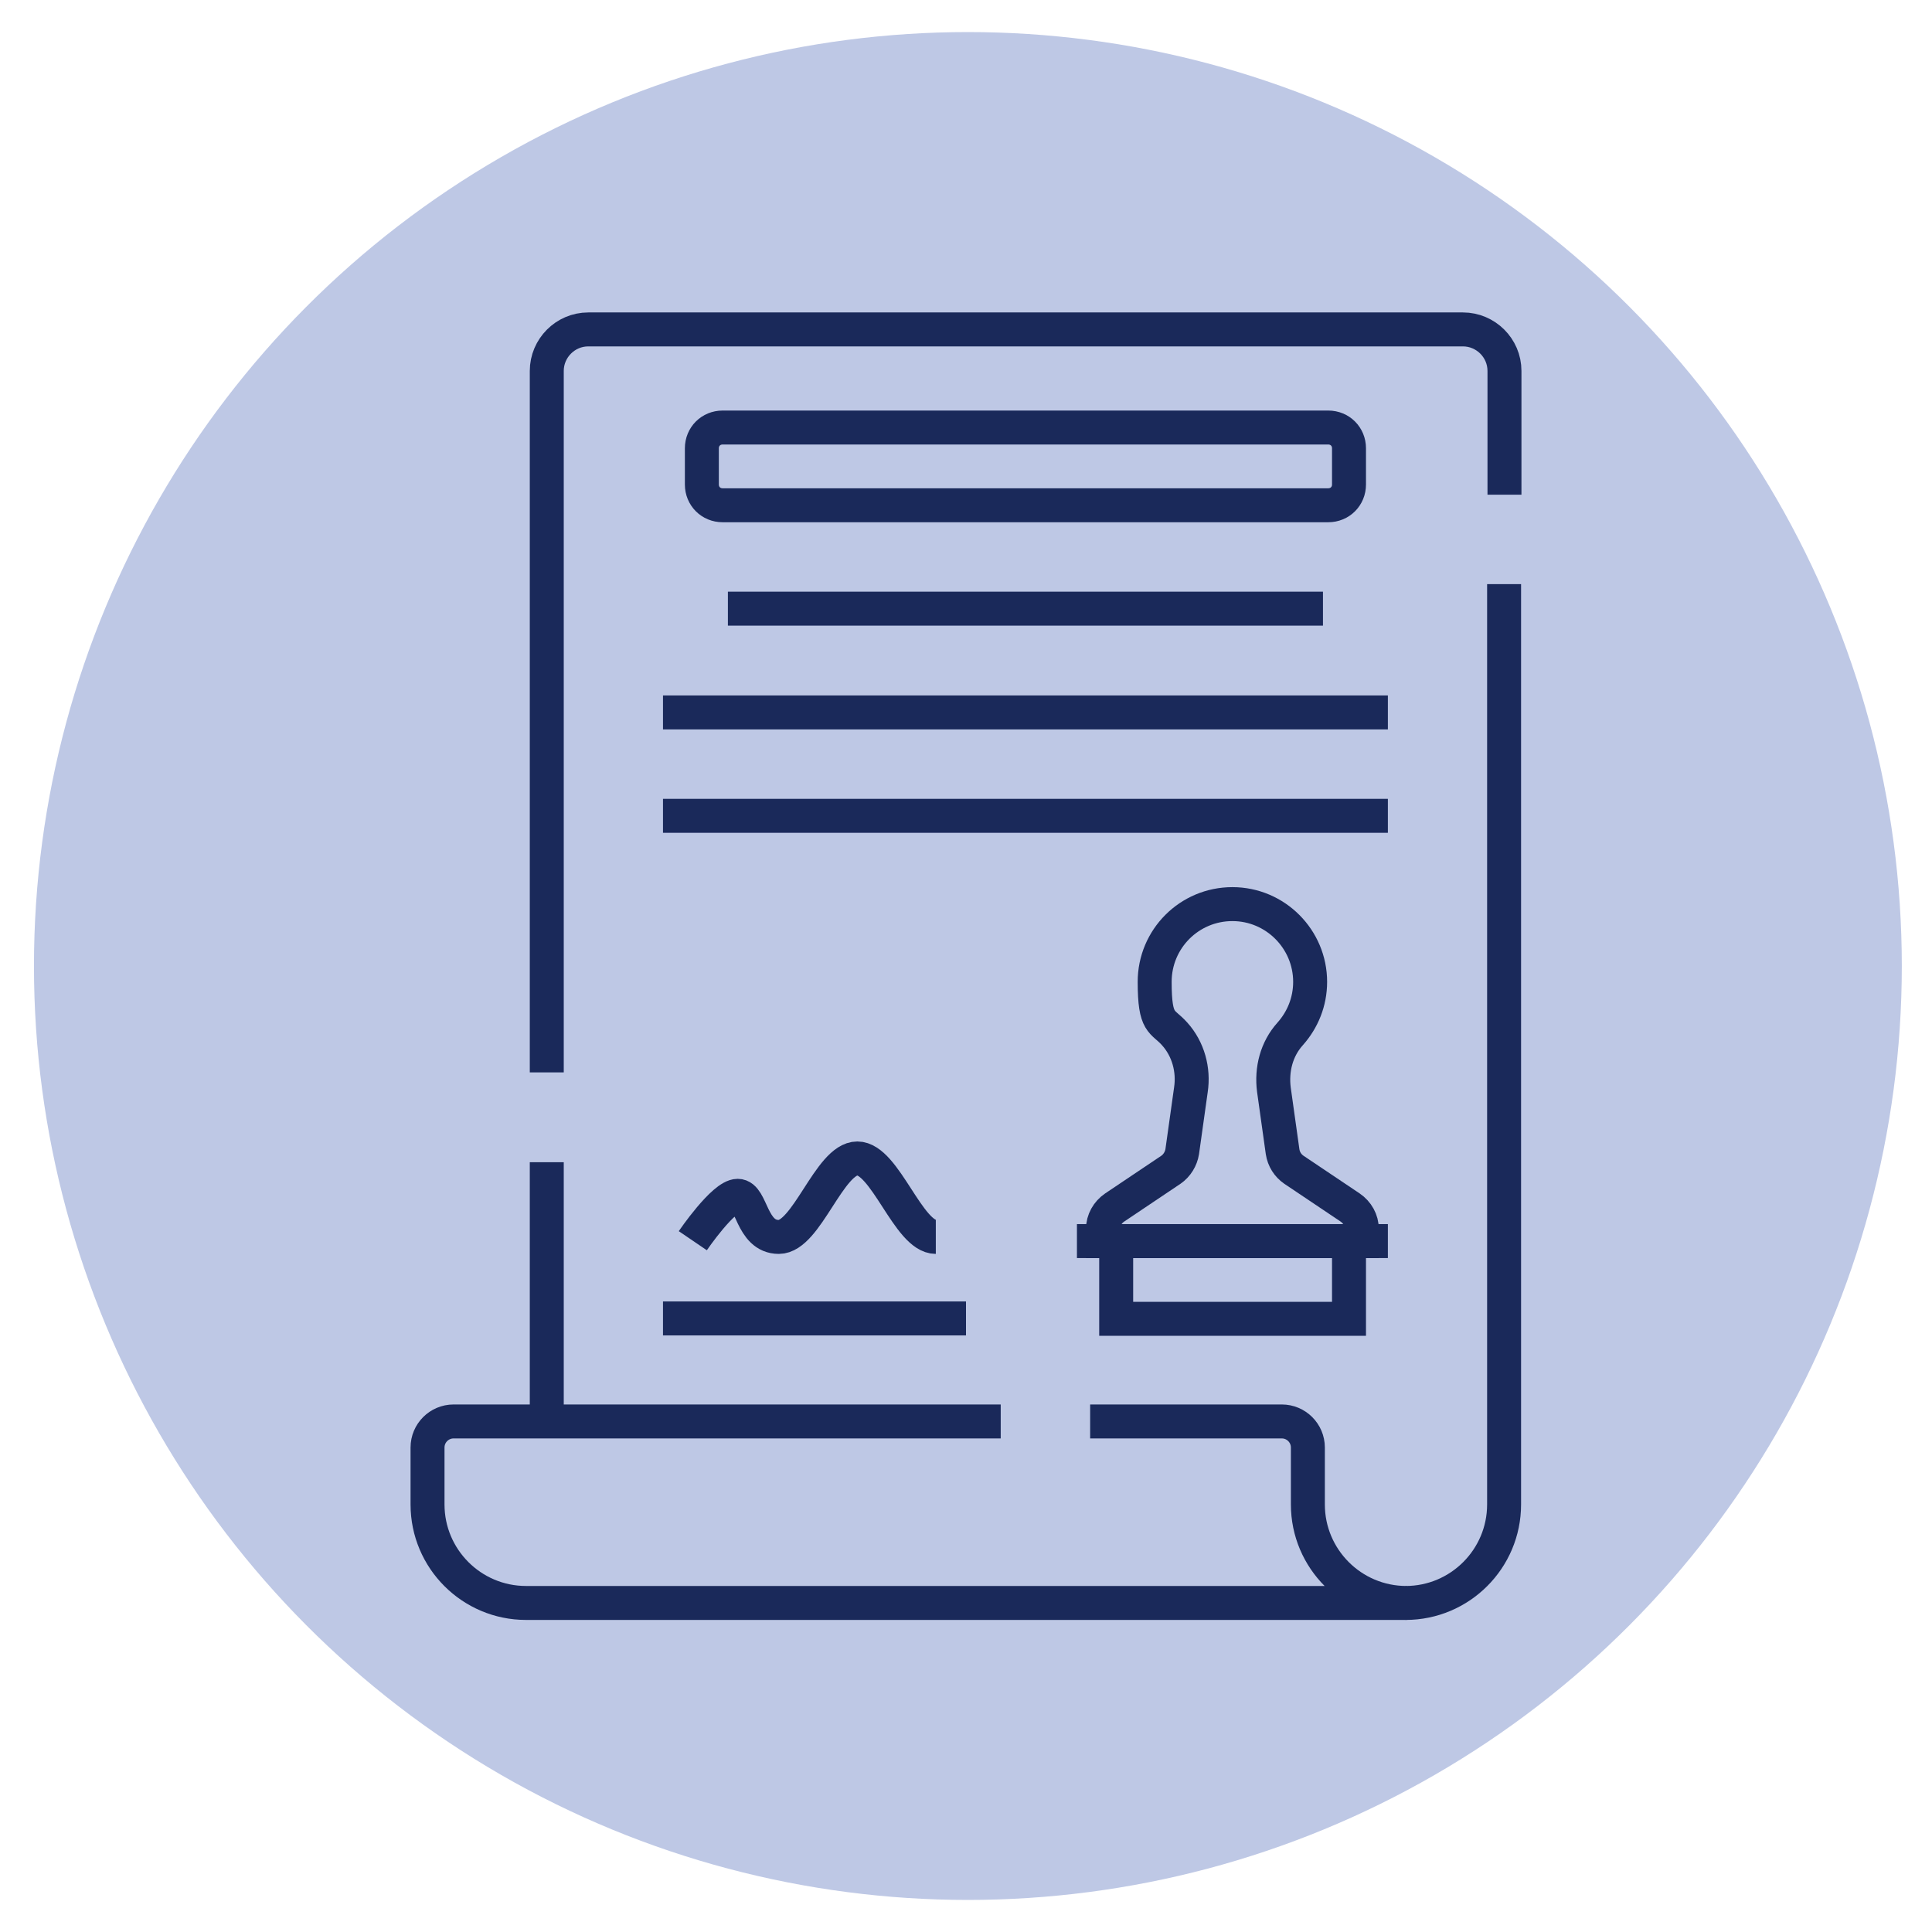 <?xml version="1.0" encoding="UTF-8"?>
<svg id="Capa_1" xmlns="http://www.w3.org/2000/svg" version="1.1" viewBox="0 0 512 512">
  <!-- Generator: Adobe Illustrator 29.5.0, SVG Export Plug-In . SVG Version: 2.1.0 Build 137)  -->
  <defs>
    <style>
      .st0 {
        fill: none;
        stroke: #1a295a;
        stroke-miterlimit: 10;
        stroke-width: 9px;
      }

      .st1 {
        fill: #bec8e5;
      }
    </style>
  </defs>
  <circle class="st1" cx="256.5" cy="256" r="247.5"/>
  <g>
    <path class="st0" d="M144.9,284.2V98.3c0-6,4.9-11,11-11h231.8c6,0,11,4.9,11,11v32.8"/>
    <line class="st0" x1="144.9" y1="376.7" x2="144.9" y2="308"/>
    <path class="st0" d="M398.6,154.8v243.9c0,14.4-11.7,26.1-26.1,26.1"/>
    <path class="st0" d="M288.9,376.7h50.8c3.8,0,6.9,3.1,6.9,6.9v15.1c0,14.4,11.7,26.1,26.1,26.1h-233.3c-14.4,0-26.1-11.7-26.1-26.1v-15.1c0-3.8,3.1-6.9,6.9-6.9h145"/>
    <path class="st0" d="M191.5,133.9h160.5c3.1,0,5.5-2.4,5.5-5.5v-9.6c0-3.1-2.4-5.5-5.5-5.5h-160.5c-3.1,0-5.5,2.4-5.5,5.5v9.6c0,3.1,2.4,5.5,5.5,5.5Z"/>
    <line class="st0" x1="350.6" y1="161.3" x2="192.9" y2="161.3"/>
    <line class="st0" x1="367.8" y1="188.8" x2="175.7" y2="188.8"/>
    <line class="st0" x1="367.8" y1="216.2" x2="175.7" y2="216.2"/>
    <line class="st0" x1="256" y1="349.4" x2="175.7" y2="349.4"/>
    <path class="st0" d="M248,327.8c-7.3,0-13.4-20.8-20.8-20.8s-13.4,20.8-20.8,20.8-7.1-10.9-10.9-10.9-11.9,11.9-11.9,11.9"/>
    <rect class="st0" x="295.8" y="328.9" width="61.7" height="20.6"/>
    <path class="st0" d="M326.6,328.9h34.3v-3.2c0-2.3-1.2-4.4-3.1-5.7l-14.9-10c-1.6-1.1-2.7-2.8-3-4.8l-2.3-16.4c-.7-5.4.7-10.8,4.3-14.8,3.3-3.7,5.3-8.5,5.3-13.8,0-11.3-9.2-20.6-20.6-20.6s-20.6,9.2-20.6,20.6,2,10.1,5.3,13.8c3.6,4,5.1,9.5,4.3,14.8l-2.3,16.4c-.3,1.9-1.4,3.7-3,4.8l-14.9,10c-1.9,1.3-3.1,3.4-3.1,5.7v3.2h34.3-.1Z"/>
    <line class="st0" x1="361" y1="328.9" x2="367.8" y2="328.9"/>
    <line class="st0" x1="292.3" y1="328.9" x2="285.4" y2="328.9"/>
  </g>
</svg>
